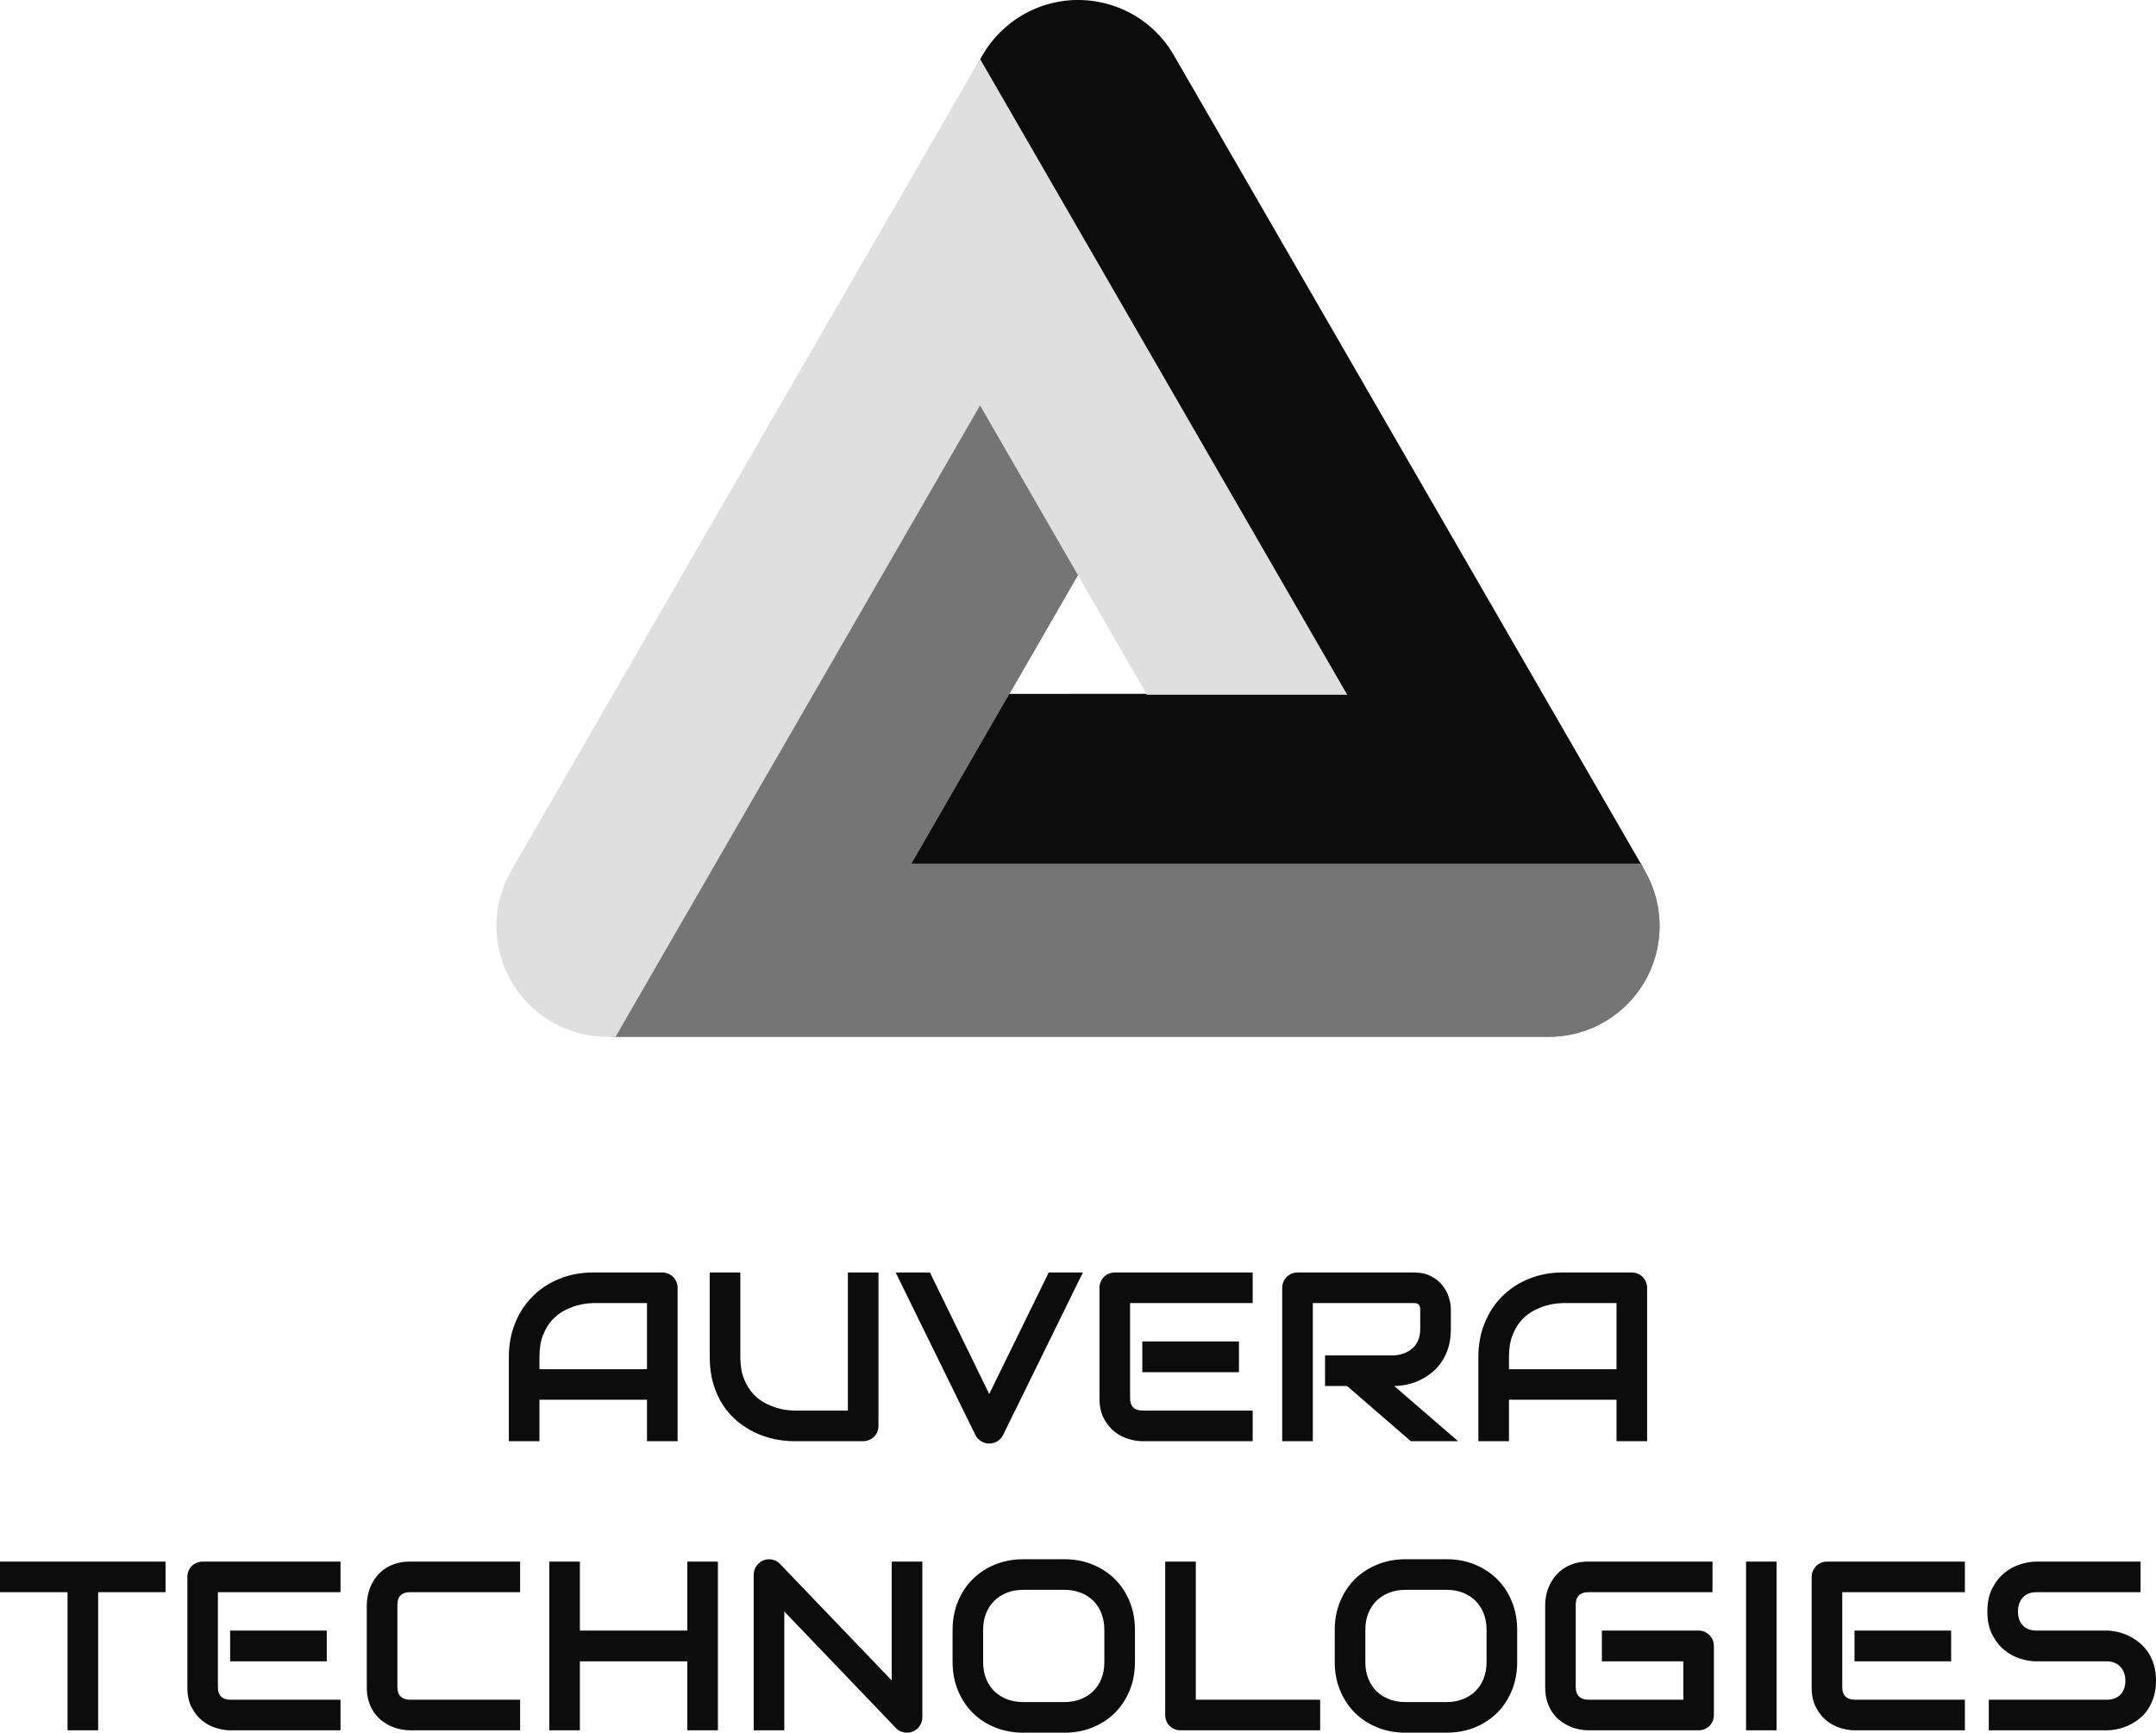 <svg viewBox="0 0 396 318.322" width="5000px" height="4019.215px" xmlns="http://www.w3.org/2000/svg" xmlns:xlink="http://www.w3.org/1999/xlink" preserveAspectRatio="none"><defs></defs><style>.companyName {fill:#0C0C0C;fill-opacity:1;}.icon1 {fill:#0C0C0C;fill-opacity:1;}.icon2 {fill:#DFDFDF;fill-opacity:1;}.icon3 {fill:#929292;fill-opacity:1;}</style><g opacity="1" transform="rotate(0 0 233.779)">
<svg width="396" height="84.543" x="0" y="233.779" version="1.1" preserveAspectRatio="none" viewBox="0.781 -28.008 357.851 76.398">
  <g transform="matrix(1 0 0 1 0 0)" class="companyName"><path d="M113.25-25.45L113.25 0L108.17 0L108.17-6.88L90.32-6.88L90.32 0L85.24 0L85.24-14.00Q85.24-17.07 86.30-19.65Q87.35-22.23 89.23-24.08Q91.10-25.94 93.66-26.97Q96.22-28.01 99.25-28.01L99.25-28.01L110.69-28.01Q111.22-28.01 111.69-27.81Q112.16-27.62 112.51-27.27Q112.86-26.91 113.06-26.45Q113.25-25.98 113.25-25.45L113.25-25.45ZM90.32-14.00L90.32-11.95L108.17-11.95L108.17-22.93L99.25-22.93Q99.01-22.93 98.26-22.86Q97.51-22.79 96.52-22.52Q95.54-22.25 94.44-21.68Q93.35-21.11 92.43-20.12Q91.51-19.12 90.92-17.63Q90.32-16.13 90.32-14.00L90.32-14.00Z M146.59-28.01L146.59-2.56Q146.59-2.01 146.40-1.54Q146.20-1.07 145.85-0.73Q145.50-0.39 145.03-0.20Q144.56 0 144.03 0L144.03 0L132.59 0Q130.97 0 129.31-0.35Q127.65-0.70 126.09-1.44Q124.54-2.17 123.17-3.30Q121.81-4.43 120.78-5.99Q119.76-7.54 119.17-9.54Q118.58-11.54 118.58-14.00L118.58-14.00L118.58-28.01L123.66-28.01L123.66-14.00Q123.66-11.86 124.26-10.37Q124.85-8.89 125.77-7.89Q126.69-6.89 127.78-6.33Q128.88-5.76 129.86-5.49Q130.85-5.21 131.60-5.15Q132.35-5.08 132.59-5.08L132.59-5.08L141.51-5.08L141.51-28.01L146.59-28.01Z M174.85-28.01L180.52-28.01L167.26-1.00Q166.94-0.37 166.33 0.01Q165.71 0.39 164.97 0.39L164.97 0.39Q164.25 0.39 163.63 0.01Q163.02-0.37 162.69-1.00L162.69-1.00L149.44-28.01L155.13-28.01L164.97-7.83L174.85-28.01Z M206.42-16.56L206.42-11.45L190.38-11.45L190.38-16.56L206.42-16.56ZM208.70-5.08L208.70 0L190.38 0Q189.33 0 188.08-0.37Q186.83-0.74 185.76-1.59Q184.70-2.44 183.98-3.80Q183.27-5.16 183.27-7.13L183.27-7.13L183.27-25.45Q183.27-25.98 183.47-26.45Q183.66-26.91 184.00-27.27Q184.35-27.62 184.81-27.81Q185.28-28.01 185.83-28.01L185.83-28.01L208.70-28.01L208.70-22.93L188.35-22.93L188.35-7.13Q188.35-6.13 188.88-5.61Q189.40-5.08 190.42-5.08L190.42-5.08L208.70-5.08Z M241.59-21.84L241.59-18.59Q241.59-16.86 241.16-15.49Q240.73-14.12 240.00-13.08Q239.27-12.03 238.31-11.29Q237.35-10.55 236.31-10.07Q235.26-9.59 234.20-9.38Q233.13-9.16 232.20-9.16L232.20-9.16L242.80 0L234.95 0L224.37-9.16L220.71-9.16L220.71-14.24L232.20-14.24Q233.15-14.32 233.95-14.64Q234.74-14.96 235.31-15.51Q235.89-16.05 236.20-16.83Q236.51-17.60 236.51-18.59L236.51-18.59L236.51-21.80Q236.51-22.23 236.41-22.45Q236.30-22.68 236.13-22.78Q235.97-22.89 235.78-22.91Q235.60-22.93 235.44-22.93L235.44-22.93L218.68-22.93L218.68 0L213.60 0L213.60-25.45Q213.60-25.98 213.80-26.45Q213.99-26.91 214.34-27.27Q214.68-27.62 215.15-27.81Q215.62-28.01 216.16-28.01L216.16-28.01L235.44-28.01Q237.14-28.01 238.31-27.39Q239.48-26.78 240.21-25.85Q240.95-24.92 241.27-23.85Q241.59-22.77 241.59-21.84L241.59-21.84Z M274.17-25.45L274.17 0L269.09 0L269.09-6.88L251.24-6.88L251.24 0L246.16 0L246.16-14.00Q246.16-17.07 247.22-19.65Q248.27-22.23 250.15-24.08Q252.02-25.94 254.58-26.97Q257.14-28.01 260.17-28.01L260.17-28.01L271.61-28.01Q272.14-28.01 272.61-27.81Q273.08-27.62 273.43-27.27Q273.78-26.91 273.97-26.45Q274.17-25.98 274.17-25.45L274.17-25.45ZM251.24-14.00L251.24-11.95L269.09-11.95L269.09-22.93L260.17-22.93Q259.93-22.93 259.18-22.86Q258.43-22.79 257.44-22.52Q256.46-22.25 255.36-21.68Q254.27-21.11 253.35-20.12Q252.43-19.12 251.84-17.63Q251.24-16.13 251.24-14.00L251.24-14.00Z M28.26 19.99L28.26 25.07L17.07 25.07L17.07 48L11.99 48L11.99 25.07L0.78 25.07L0.78 19.99L28.26 19.99Z M55.02 31.44L55.02 36.55L38.98 36.55L38.98 31.44L55.02 31.44ZM57.30 42.92L57.30 48L38.98 48Q37.93 48 36.68 47.63Q35.43 47.26 34.37 46.41Q33.30 45.56 32.59 44.20Q31.88 42.84 31.88 40.87L31.88 40.87L31.88 22.55Q31.88 22.02 32.07 21.55Q32.27 21.09 32.61 20.73Q32.95 20.38 33.42 20.19Q33.89 19.99 34.43 19.99L34.43 19.99L57.30 19.99L57.30 25.07L36.95 25.07L36.95 40.87Q36.95 41.87 37.48 42.39Q38.01 42.92 39.02 42.92L39.02 42.92L57.30 42.92Z M87.11 42.92L87.11 48L68.79 48Q68.09 48 67.28 47.83Q66.46 47.67 65.67 47.32Q64.88 46.96 64.16 46.41Q63.44 45.85 62.88 45.06Q62.32 44.27 61.99 43.22Q61.66 42.18 61.66 40.87L61.66 40.87L61.66 27.12Q61.66 26.42 61.83 25.61Q61.99 24.80 62.34 24.01Q62.70 23.21 63.26 22.49Q63.83 21.77 64.62 21.21Q65.41 20.66 66.45 20.32Q67.48 19.99 68.79 19.99L68.79 19.99L87.11 19.99L87.11 25.07L68.79 25.07Q67.79 25.07 67.27 25.60Q66.74 26.13 66.74 27.16L66.74 27.16L66.74 40.87Q66.74 41.85 67.28 42.38Q67.81 42.92 68.79 42.92L68.79 42.92L87.11 42.92Z M97.03 19.99L97.03 31.44L114.86 31.44L114.86 19.99L119.94 19.99L119.94 48L114.86 48L114.86 36.55L97.03 36.55L97.03 48L91.95 48L91.95 19.99L97.03 19.99Z M153.87 19.99L153.87 45.83Q153.87 46.38 153.66 46.85Q153.46 47.32 153.12 47.66Q152.77 48 152.30 48.20Q151.84 48.39 151.31 48.39L151.31 48.39Q150.84 48.39 150.36 48.21Q149.88 48.04 149.51 47.65L149.51 47.65L130.96 28.27L130.96 48L125.88 48L125.88 22.16Q125.88 21.38 126.32 20.74Q126.76 20.11 127.44 19.80L127.44 19.80Q128.16 19.50 128.93 19.65Q129.69 19.80 130.23 20.36L130.23 20.36L148.79 39.72L148.79 19.99L153.87 19.99Z M189.16 31.32L189.16 36.67Q189.16 39.23 188.28 41.38Q187.40 43.53 185.84 45.09Q184.28 46.65 182.14 47.52Q180 48.39 177.48 48.39L177.48 48.39L170.61 48.39Q168.09 48.39 165.94 47.52Q163.79 46.65 162.23 45.09Q160.66 43.53 159.78 41.38Q158.89 39.23 158.89 36.67L158.89 36.67L158.89 31.32Q158.89 28.78 159.78 26.62Q160.66 24.46 162.23 22.91Q163.79 21.36 165.94 20.48Q168.09 19.60 170.61 19.60L170.61 19.60L177.48 19.60Q180 19.60 182.14 20.48Q184.28 21.36 185.84 22.91Q187.40 24.46 188.28 26.62Q189.16 28.78 189.16 31.32L189.16 31.32ZM184.08 36.67L184.08 31.32Q184.08 29.82 183.60 28.60Q183.13 27.38 182.26 26.51Q181.39 25.64 180.17 25.16Q178.95 24.68 177.48 24.68L177.48 24.68L170.61 24.68Q169.12 24.68 167.90 25.16Q166.68 25.64 165.80 26.51Q164.92 27.38 164.44 28.60Q163.96 29.82 163.96 31.32L163.96 31.32L163.96 36.67Q163.96 38.18 164.44 39.40Q164.92 40.62 165.80 41.49Q166.68 42.36 167.90 42.83Q169.12 43.31 170.61 43.31L170.61 43.31L177.44 43.31Q178.93 43.31 180.15 42.83Q181.37 42.36 182.25 41.49Q183.13 40.62 183.60 39.40Q184.08 38.18 184.08 36.67L184.08 36.67Z M219.90 42.92L219.90 48L196.74 48Q196.19 48 195.72 47.80Q195.25 47.61 194.91 47.27Q194.57 46.93 194.38 46.46Q194.18 45.99 194.18 45.44L194.18 45.44L194.18 19.99L199.26 19.99L199.26 42.92L219.90 42.92Z M252.60 31.32L252.60 36.67Q252.60 39.23 251.72 41.38Q250.84 43.53 249.28 45.09Q247.71 46.65 245.58 47.52Q243.44 48.39 240.92 48.39L240.92 48.39L234.04 48.39Q231.52 48.39 229.38 47.52Q227.23 46.65 225.66 45.09Q224.10 43.53 223.21 41.38Q222.32 39.23 222.32 36.67L222.32 36.67L222.32 31.32Q222.32 28.78 223.21 26.62Q224.10 24.46 225.66 22.91Q227.23 21.36 229.38 20.48Q231.52 19.60 234.04 19.60L234.04 19.60L240.92 19.60Q243.44 19.60 245.58 20.48Q247.71 21.36 249.28 22.91Q250.84 24.46 251.72 26.62Q252.60 28.78 252.60 31.32L252.60 31.32ZM247.52 36.67L247.52 31.32Q247.52 29.82 247.04 28.60Q246.56 27.38 245.69 26.51Q244.82 25.64 243.60 25.16Q242.38 24.68 240.92 24.68L240.92 24.68L234.04 24.68Q232.56 24.68 231.34 25.16Q230.12 25.64 229.24 26.51Q228.36 27.38 227.88 28.60Q227.40 29.82 227.40 31.32L227.40 31.32L227.40 36.67Q227.40 38.18 227.88 39.40Q228.36 40.62 229.24 41.49Q230.12 42.36 231.34 42.83Q232.56 43.31 234.04 43.31L234.04 43.31L240.88 43.31Q242.36 43.31 243.58 42.83Q244.80 42.36 245.68 41.49Q246.56 40.62 247.04 39.40Q247.52 38.18 247.52 36.67L247.52 36.67Z M285.25 34.00L285.25 45.44Q285.25 45.99 285.06 46.46Q284.86 46.93 284.52 47.27Q284.18 47.61 283.71 47.80Q283.24 48 282.70 48L282.70 48L264.38 48Q263.67 48 262.86 47.83Q262.05 47.67 261.26 47.32Q260.47 46.96 259.75 46.41Q259.02 45.85 258.47 45.06Q257.91 44.27 257.58 43.22Q257.25 42.18 257.25 40.87L257.25 40.87L257.25 27.12Q257.25 26.42 257.41 25.61Q257.58 24.80 257.93 24.01Q258.28 23.21 258.85 22.49Q259.41 21.77 260.21 21.21Q261.00 20.66 262.03 20.32Q263.07 19.99 264.38 19.99L264.38 19.99L285.02 19.99L285.02 25.07L264.38 25.07Q263.38 25.07 262.85 25.60Q262.32 26.13 262.32 27.16L262.32 27.16L262.32 40.87Q262.32 41.85 262.86 42.38Q263.40 42.92 264.38 42.92L264.38 42.92L280.18 42.92L280.18 36.55L266.66 36.55L266.66 31.44L282.70 31.44Q283.24 31.44 283.71 31.64Q284.18 31.85 284.52 32.20Q284.86 32.55 285.06 33.01Q285.25 33.47 285.25 34.00L285.25 34.00Z M295.66 19.99L295.66 48L290.59 48L290.59 19.99L295.66 19.99Z M324.63 31.44L324.63 36.55L308.59 36.55L308.59 31.44L324.63 31.44ZM326.91 42.92L326.91 48L308.59 48Q307.54 48 306.29 47.63Q305.04 47.26 303.97 46.41Q302.91 45.56 302.20 44.20Q301.48 42.84 301.48 40.87L301.48 40.87L301.48 22.55Q301.48 22.02 301.68 21.55Q301.88 21.09 302.22 20.73Q302.56 20.38 303.03 20.19Q303.50 19.99 304.04 19.99L304.04 19.99L326.91 19.99L326.91 25.07L306.56 25.07L306.56 40.87Q306.56 41.87 307.09 42.39Q307.62 42.92 308.63 42.92L308.63 42.92L326.91 42.92Z M358.63 39.76L358.63 39.76Q358.63 41.26 358.25 42.46Q357.87 43.66 357.25 44.58Q356.62 45.50 355.78 46.14Q354.94 46.79 354.04 47.20Q353.14 47.61 352.22 47.80Q351.29 48 350.47 48L350.47 48L330.88 48L330.88 42.92L350.47 42.92Q351.93 42.92 352.74 42.06Q353.55 41.20 353.55 39.76L353.55 39.76Q353.55 39.05 353.34 38.47Q353.13 37.88 352.72 37.45Q352.32 37.02 351.75 36.79Q351.17 36.55 350.47 36.55L350.47 36.55L338.79 36.55Q337.56 36.55 336.13 36.12Q334.71 35.68 333.49 34.70Q332.27 33.72 331.46 32.14Q330.64 30.56 330.64 28.27L330.64 28.27Q330.64 25.99 331.46 24.42Q332.27 22.84 333.49 21.86Q334.71 20.87 336.13 20.43Q337.56 19.99 338.79 19.99L338.79 19.99L356.07 19.99L356.07 25.07L338.79 25.07Q337.34 25.07 336.53 25.95Q335.72 26.83 335.72 28.27L335.72 28.27Q335.72 29.74 336.53 30.59Q337.34 31.44 338.79 31.44L338.79 31.44L350.47 31.44L350.51 31.44Q351.33 31.46 352.25 31.66Q353.16 31.87 354.07 32.30Q354.98 32.73 355.80 33.38Q356.62 34.04 357.26 34.95Q357.89 35.87 358.26 37.06Q358.63 38.25 358.63 39.76Z"></path></g>
</svg>
</g><g opacity="1" transform="rotate(0 91.183 0)">
<svg width="213.634" height="190.517" x="91.183" y="0" version="1.1" preserveAspectRatio="none" viewBox="20 29 160 142.686">
  <g transform="matrix(1 0 0 1 0 0)"><g><path d="M92.872 30.791c7.05-3.766 15.83-1.414 20.053 5.372l.263.439 64.506 111.707H76.693l13.704-23.837 46.035-.002-50.159-86.894.92-1.521a15.209 15.209 0 0 1 4.66-4.669l.571-.347.448-.248z" data-color="1" class="icon1"></path><path d="M86.282 84.177l13.776 23.834-22.955 39.809 100.32.001.882 1.614A15.233 15.233 0 0 1 180 156.42c0 8.253-6.562 14.974-14.754 15.23l-.484.008H35.78l50.502-87.481z" data-color="1" class="icon1"></path><path d="M86.528 37.111l50.504 87.483h-27.55L86.528 84.787l-50.16 86.899-1.84-.045a15.256 15.256 0 0 1-6.899-2.027c-7.147-4.127-9.691-13.164-5.831-20.389l.25-.449 64.48-111.665z" data-color="2" class="icon2"></path><path opacity=".5" d="M86.282 84.177l13.776 23.834-22.955 39.809 100.32.001.882 1.614A15.233 15.233 0 0 1 180 156.42c0 8.253-6.562 14.974-14.754 15.23l-.484.008H35.78l50.502-87.481z" data-color="2" class="icon2"></path></g></g>
</svg>
</g></svg>